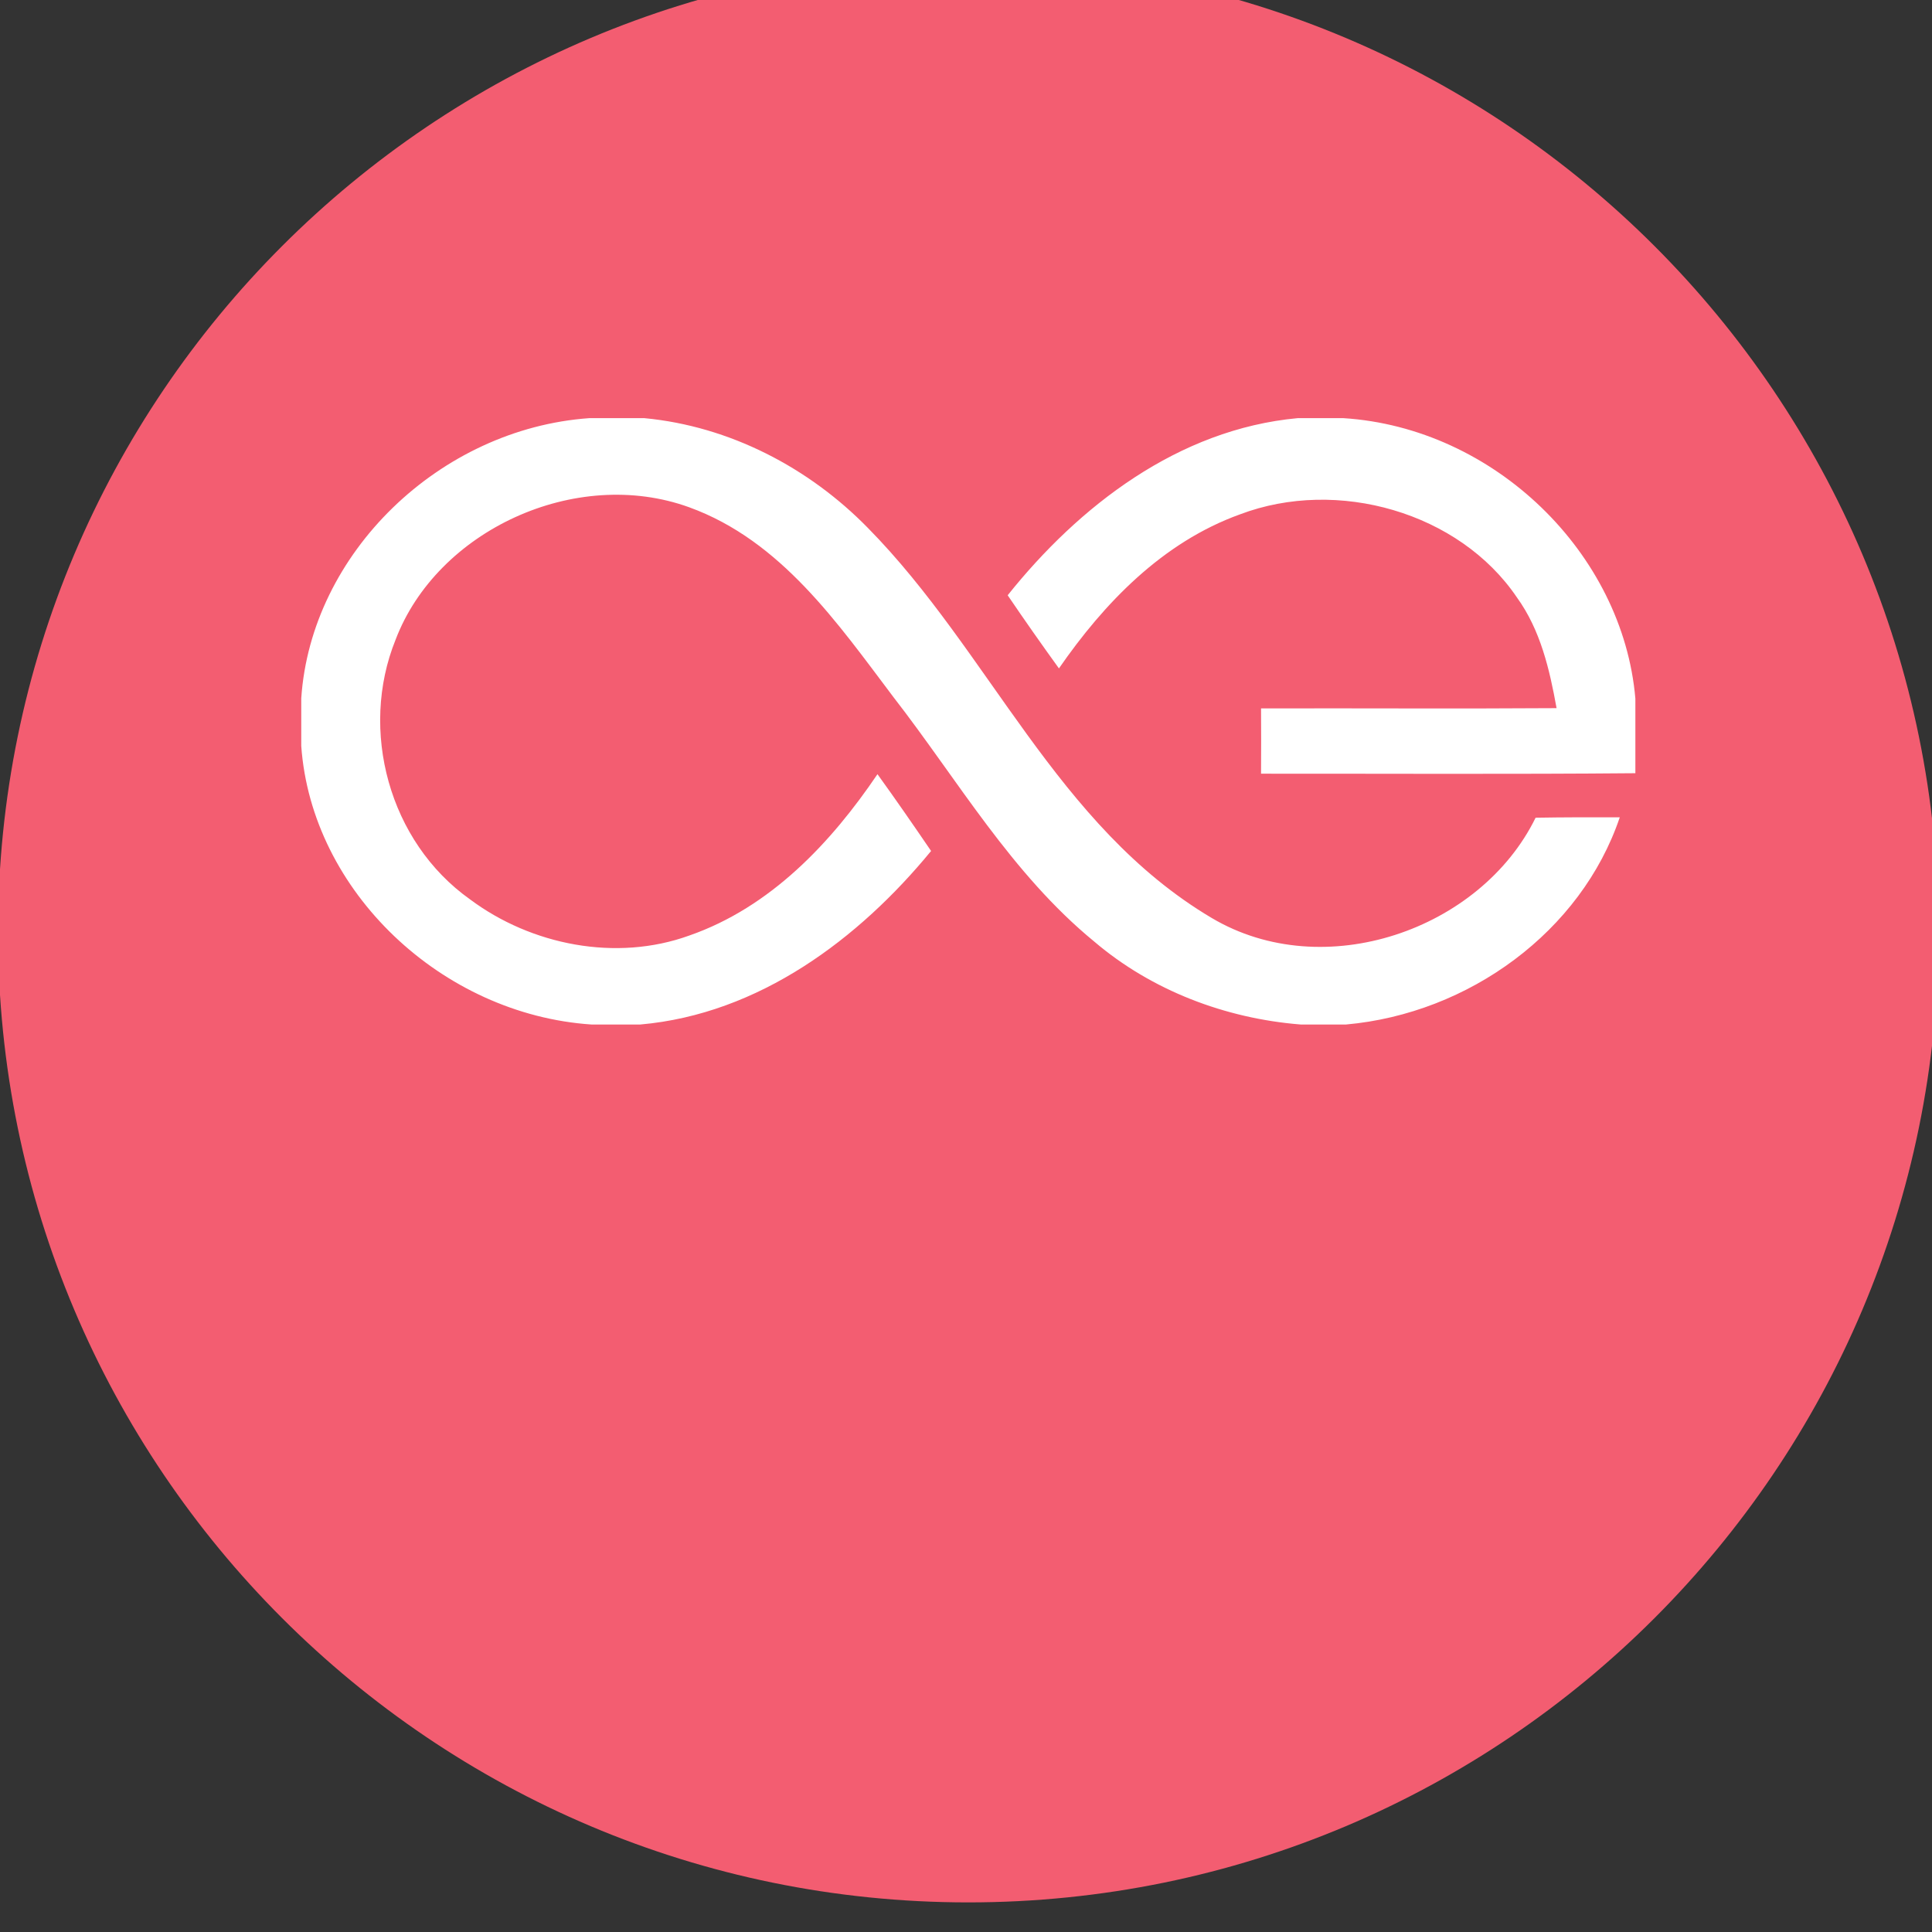 <svg width="28" height="28" viewBox="0 0 28 28" fill="none" xmlns="http://www.w3.org/2000/svg">
<rect x="0" y="0" width="28" height="28" fill="#333333" stroke="none"/>
<path d="M14.033 27.571C21.8 27.571 28.096 21.275 28.096 13.508C28.096 5.742 21.8 -0.554 14.033 -0.554C6.267 -0.554 -0.029 5.742 -0.029 13.508C-0.029 21.275 6.267 27.571 14.033 27.571Z" fill="#F35D71"/>
<path d="M8.542 6.06H9.337C10.579 6.177 11.727 6.781 12.577 7.65C14.343 9.442 15.313 11.971 17.561 13.304C19.185 14.268 21.457 13.48 22.255 11.851C22.661 11.844 23.069 11.844 23.475 11.845C22.916 13.5 21.288 14.689 19.507 14.848H18.852C17.756 14.761 16.689 14.353 15.861 13.648C14.657 12.661 13.883 11.306 12.947 10.101C12.142 9.035 11.321 7.836 9.989 7.352C8.343 6.755 6.333 7.688 5.732 9.274C5.205 10.58 5.634 12.199 6.813 13.035C7.698 13.696 8.929 13.943 9.991 13.558C11.17 13.147 12.046 12.212 12.717 11.22C12.982 11.587 13.239 11.959 13.494 12.333C12.45 13.605 11.001 14.697 9.279 14.848H8.573C6.402 14.703 4.515 12.918 4.366 10.811V10.121C4.506 8.018 6.37 6.213 8.542 6.06ZM18.808 6.06H19.467C21.658 6.198 23.521 8.018 23.701 10.125V11.206C21.893 11.222 20.084 11.212 18.276 11.213C18.278 10.897 18.278 10.583 18.276 10.267C19.705 10.263 21.132 10.273 22.559 10.263C22.458 9.704 22.327 9.132 21.984 8.658C21.149 7.424 19.383 6.92 17.972 7.454C16.847 7.859 16 8.743 15.347 9.687C15.095 9.338 14.846 8.984 14.604 8.627C15.635 7.337 17.074 6.22 18.808 6.06Z" fill="white"/>
</svg>
